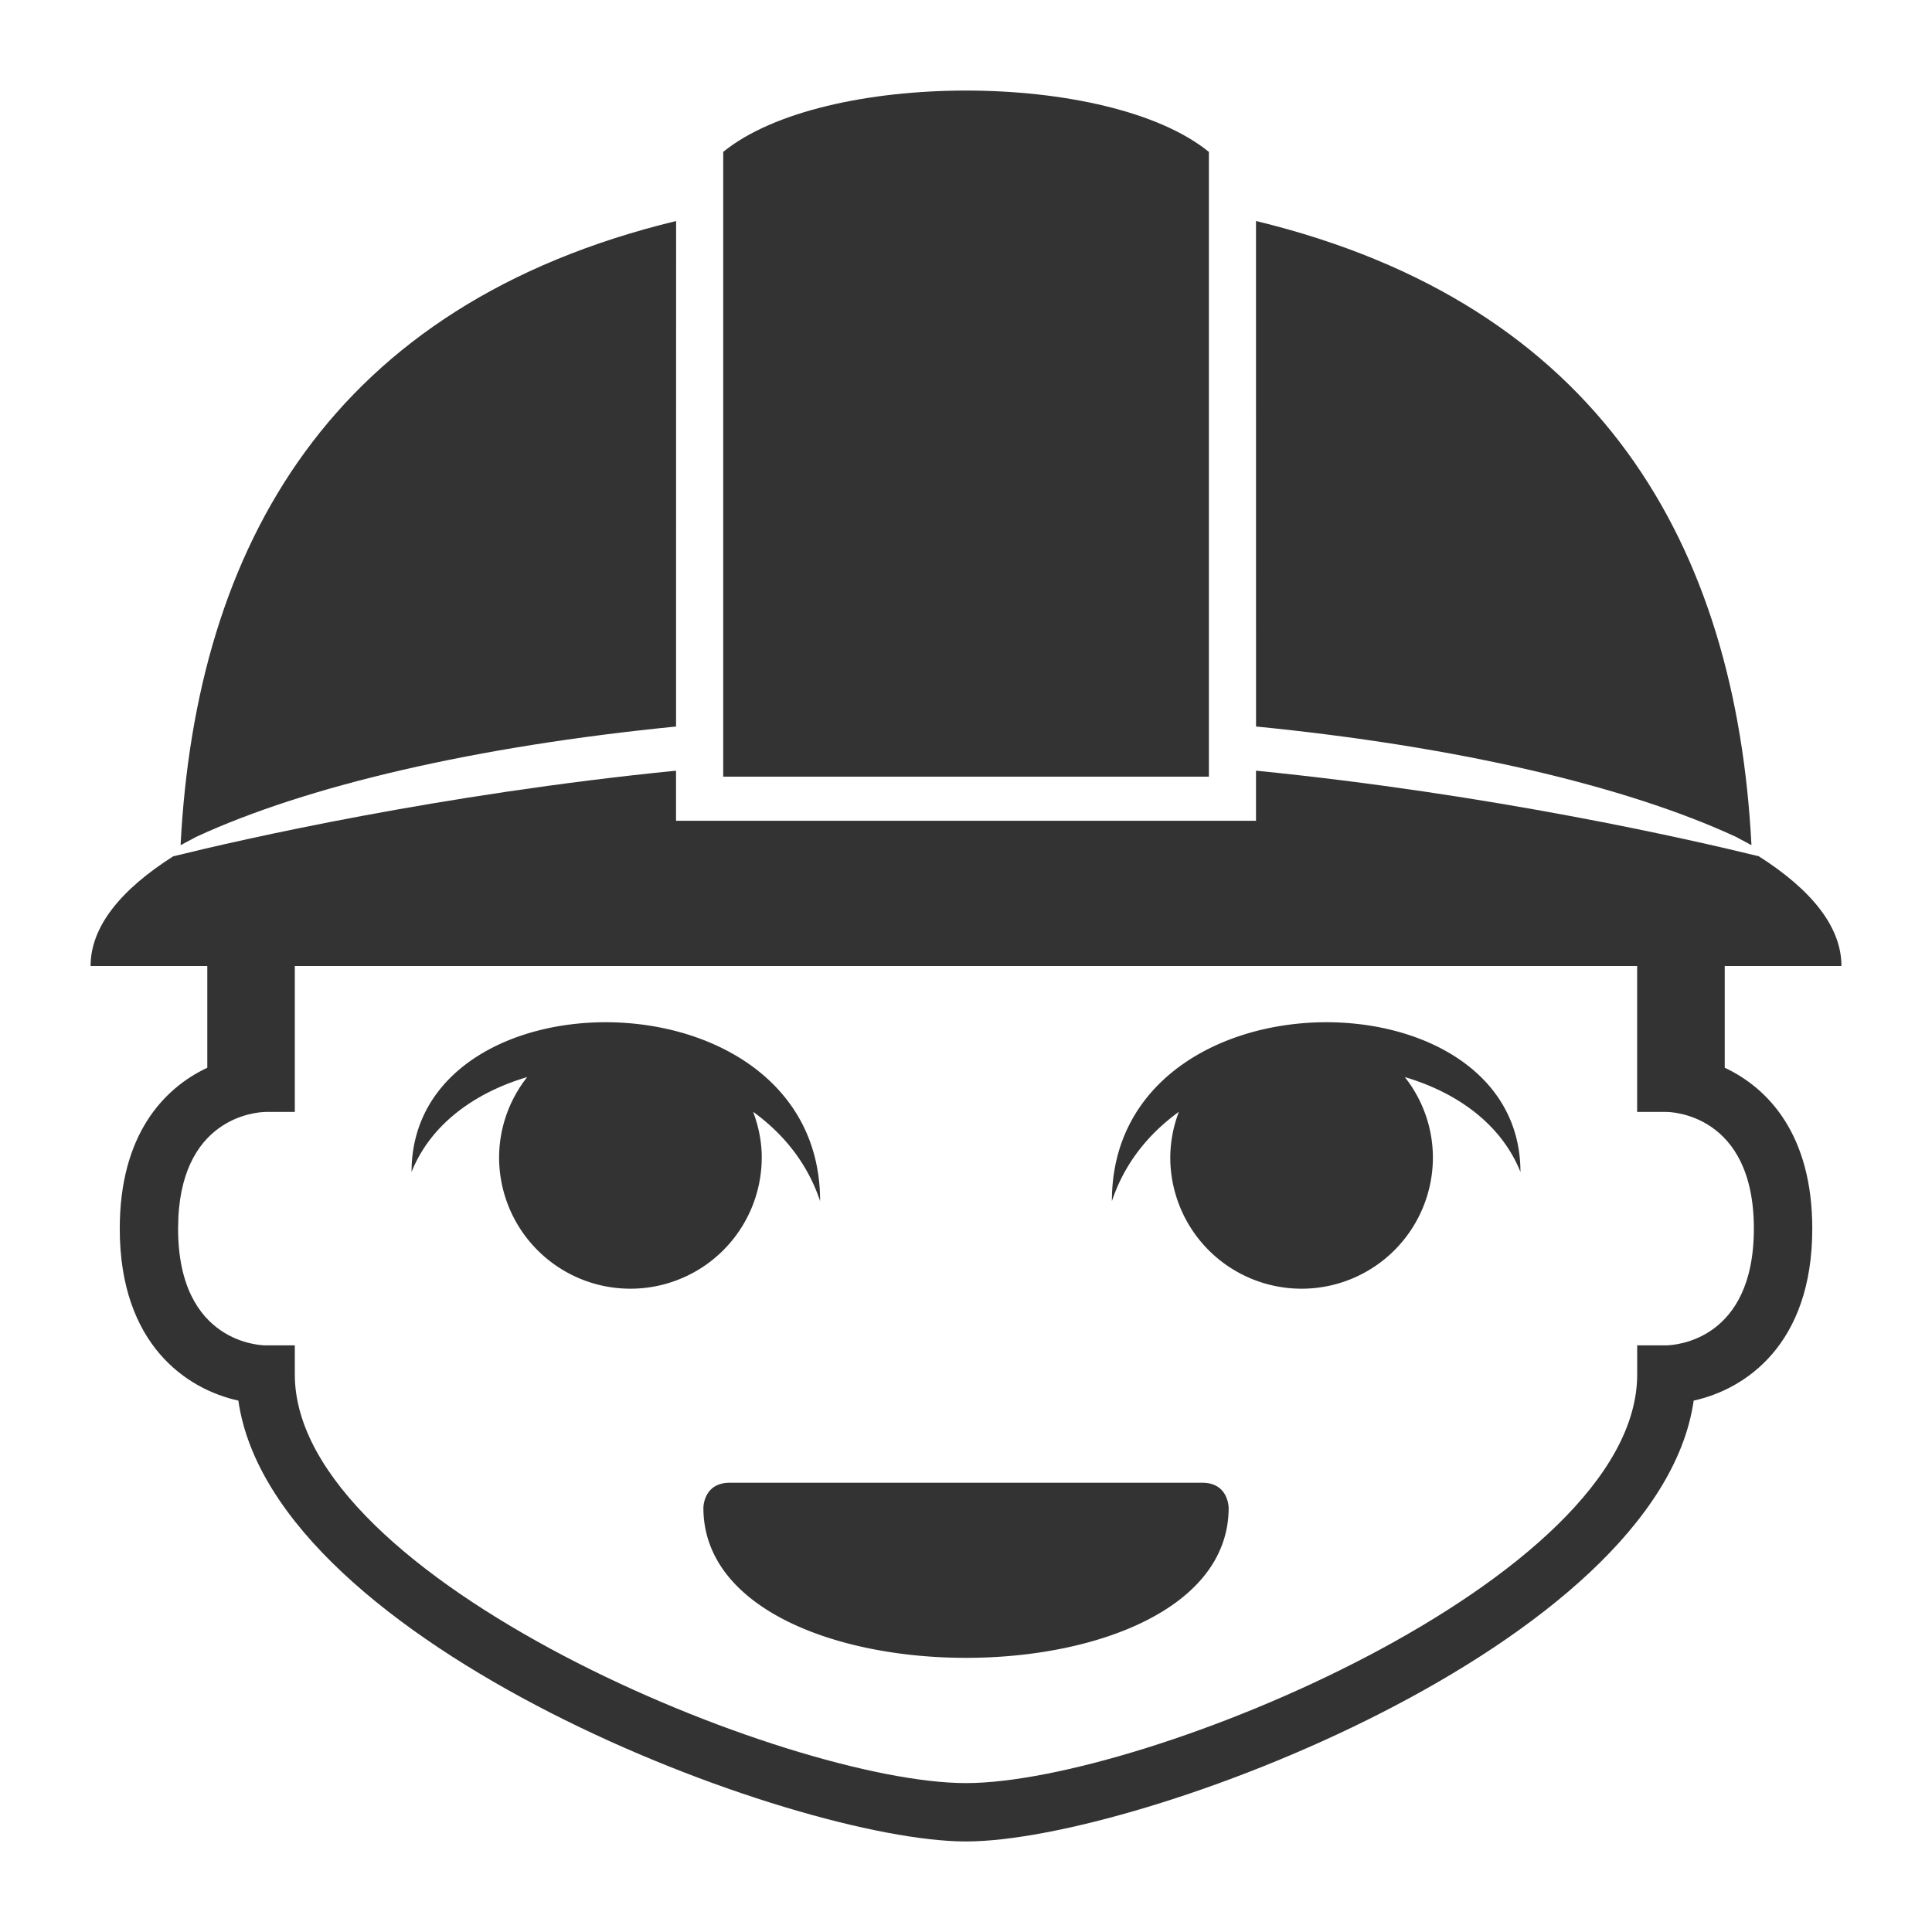 <svg width="512" height="512" version="1.1" viewBox="0 0 512 512" xmlns="http://www.w3.org/2000/svg"><style>path{fill:#333}@media(prefers-color-scheme:dark){path{fill: #ccc}}</style><path d="m320.36 40.255c-13.294-10.827-38.806-16.255-64.357-16.255-25.535 0-51.048 5.421-64.341 16.248v165.57h128.71v-165.56zm139.68 181.52 4.114 2.196c-4.068-79.499-40.159-143.34-131.3-165.4l8e-3 133.96c52.919 5.228 97.742 15.637 127.18 29.24m-280.88-29.24 0.015-133.96c-91.161 22.063-127.25 85.902-131.32 165.41l4.114-2.196c29.449-13.611 74.271-24.02 127.19-29.247"/><path d="m457.07 282.96v-26.958h30.933c0-10.401-7.981-20.23-21.909-29.085-18.119-4.439-70.574-16.433-133.24-22.682v13.278h-153.7v-13.278c-62.679 6.248-115.16 18.235-133.25 22.697-13.928 8.839-21.901 18.668-21.901 29.07h30.933v26.958c-11.631 5.468-23.2 17.818-23.2 42.642 0 30.786 17.802 42.58 31.428 45.573 9.334 64.875 147.09 116.83 192.84 116.83s183.5-51.953 192.84-116.83c13.626-2.993 31.428-14.786 31.428-45.573 0-24.824-11.569-37.174-23.2-42.642zm-15.467 73.575h-7.733v7.733c0 54.419-130.78 108.27-177.87 108.27s-177.87-53.847-177.87-108.27v-7.733h-7.733c-0.943 0-23.2-0.356-23.2-30.933 0-29.65 20.888-30.887 23.2-30.933h7.733v-38.667h355.73v38.667h7.733c0.943 0 23.2 0.356 23.2 30.933 0 29.65-20.888 30.887-23.2 30.933z"/><path d="m201.87 306.72c0-4.269-0.874-8.298-2.281-12.079 7.965 5.777 14.376 13.549 17.748 23.664 0-61.851-108.27-61.851-108.27-7.718 5.042-12.621 16.719-21.035 30.647-25.149a34.444 34.444 0 0 0-7.447 21.282 34.8 34.8 0 0 0 69.6 0m92.8 11.585c3.372-10.115 9.783-17.887 17.748-23.664a34.421 34.421 0 0 0-2.281 12.079 34.8 34.8 0 0 0 69.6 0 34.46 34.46 0 0 0-7.447-21.282c13.928 4.114 25.605 12.528 30.647 25.149 0-54.133-108.27-54.133-108.27 7.718m23.973 74.642h-125.27c-6.96 0-6.96 6.628-6.96 6.628 0 26.525 34.8 39.773 69.6 39.773s69.6-13.247 69.6-39.773c-8e-3 0-8e-3 -6.628-6.968-6.628"/></svg>
